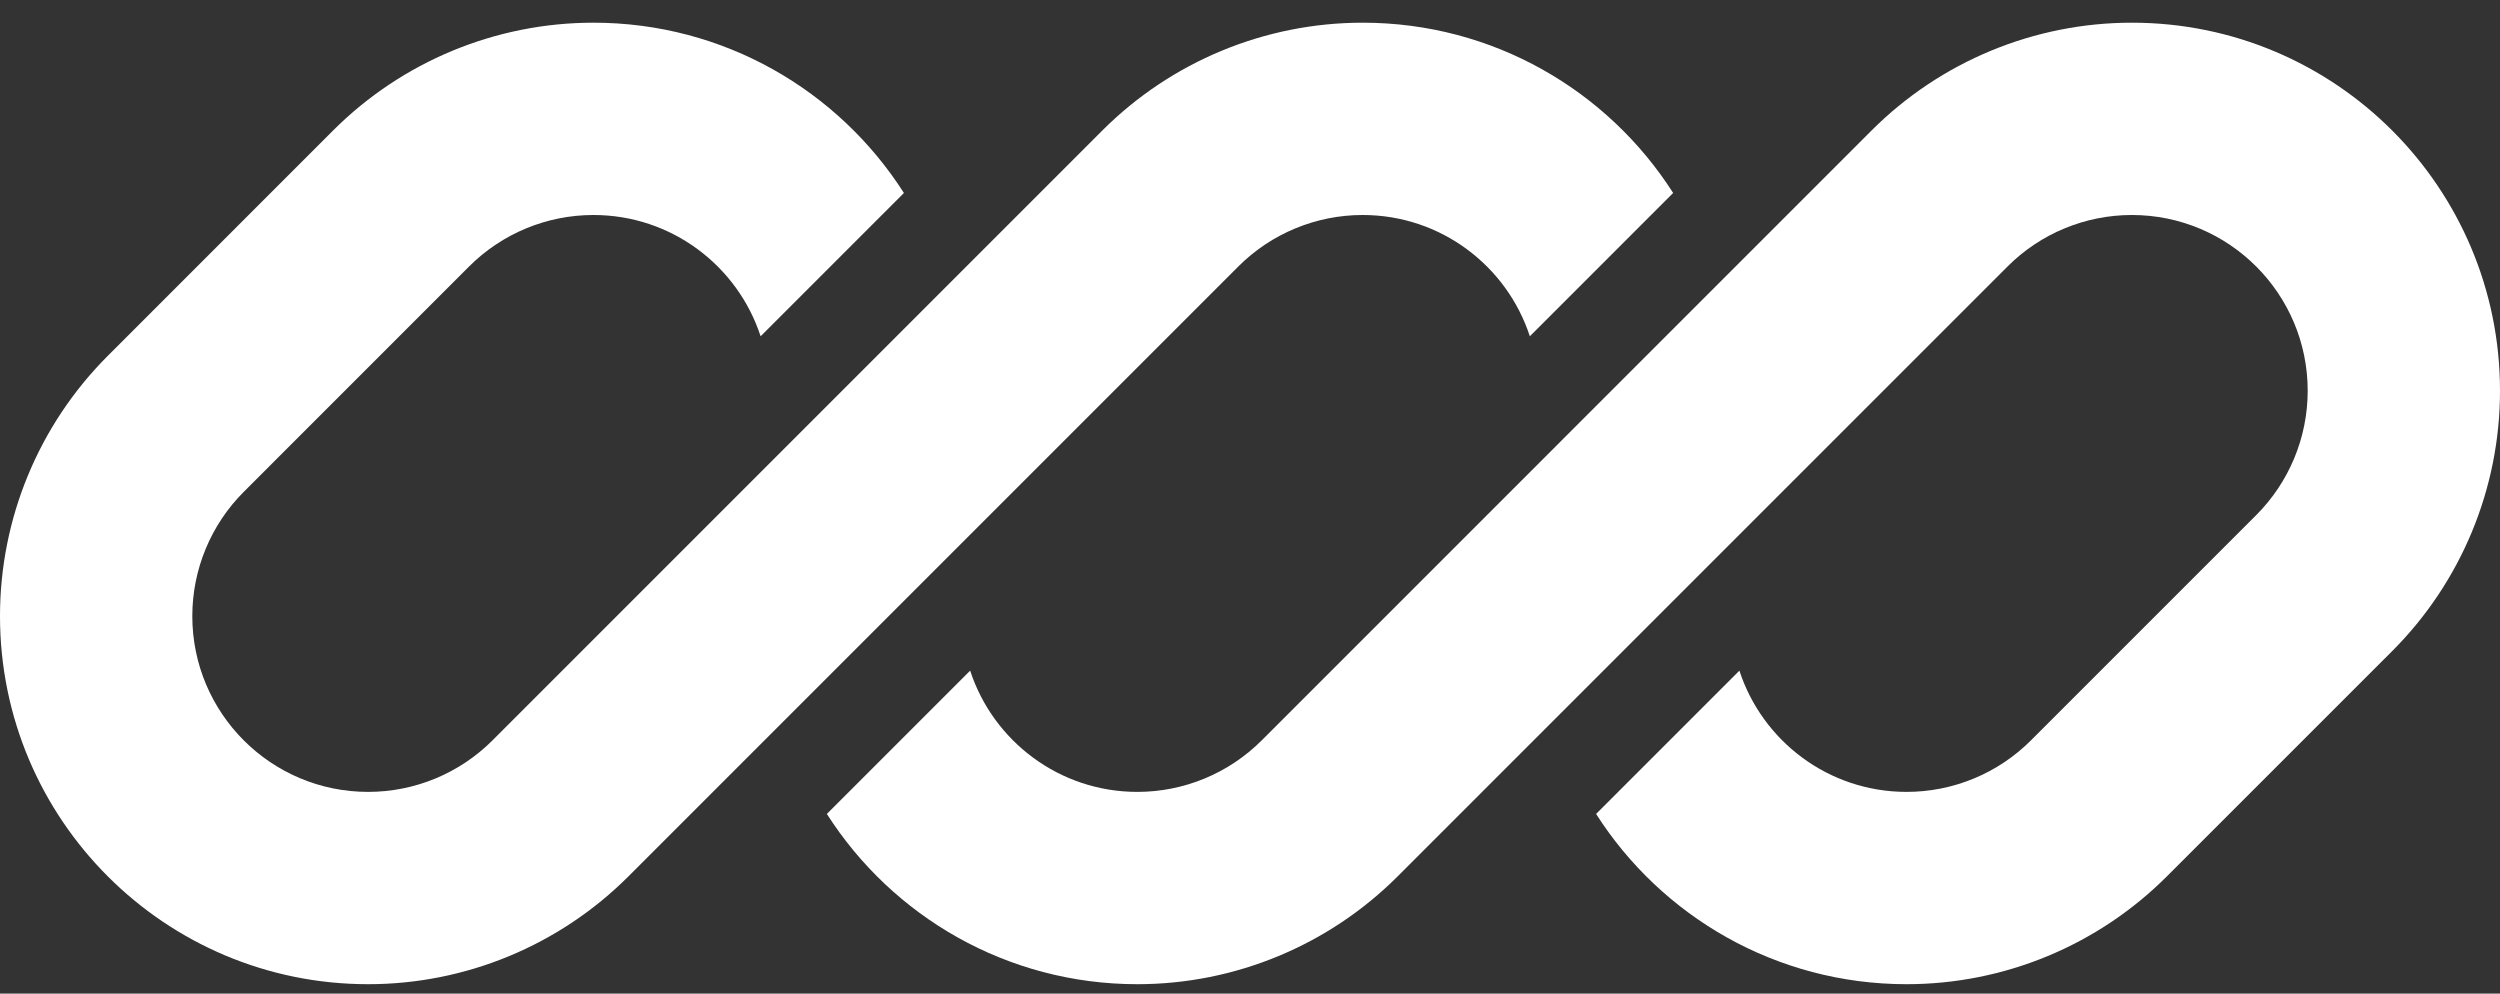 <svg width="78" height="31" viewBox="0 0 78 31" fill="none" xmlns="http://www.w3.org/2000/svg">
<rect x="0" y="0" width="78" height="31" fill="#333333" stroke="none"/>
<g clip-path="url(#clip0_1_523)">
<path d="M18.515 0.708C15.469 0.708 12.547 1.918 10.393 4.071L3.364 11.101C1.21 13.255 0 16.176 0 19.222C0 25.565 5.142 30.707 11.485 30.707C14.531 30.707 17.453 29.497 19.607 27.343L24.469 22.481C24.469 22.481 24.469 22.481 24.469 22.481L38.636 8.314C39.665 7.285 41.06 6.708 42.515 6.708C44.95 6.708 47.015 8.295 47.731 10.492L52.202 6.02C50.163 2.826 46.586 0.708 42.515 0.708C39.469 0.708 36.547 1.918 34.393 4.071L15.364 23.101C14.335 24.13 12.94 24.707 11.485 24.707C8.456 24.707 6 22.252 6 19.222C6 17.767 6.578 16.372 7.607 15.344L14.636 8.314C15.665 7.285 17.06 6.708 18.515 6.708C20.95 6.708 23.015 8.295 23.731 10.492L28.202 6.021C26.163 2.826 22.586 0.708 18.515 0.708Z" fill="white"/>
<path d="M39.364 23.101C38.335 24.13 36.94 24.707 35.485 24.707C33.05 24.707 30.985 23.12 30.269 20.924L25.798 25.395C27.838 28.589 31.414 30.707 35.485 30.707C38.531 30.707 41.452 29.497 43.606 27.343L62.636 8.314C63.664 7.285 65.06 6.708 66.514 6.708C69.544 6.708 72 9.163 72 12.193C72 13.648 71.422 15.043 70.393 16.072L63.364 23.101C62.335 24.13 60.94 24.707 59.485 24.707C57.049 24.707 54.985 23.12 54.269 20.924L49.798 25.395C51.837 28.589 55.414 30.707 59.485 30.707C62.531 30.707 65.452 29.497 67.606 27.343L74.636 20.314C76.79 18.16 78 15.239 78 12.193C78 5.85 72.858 0.708 66.514 0.708C63.468 0.708 60.547 1.918 58.393 4.071L39.364 23.101Z" fill="white"/>
</g>
<defs>
<clipPath id="clip0_1_523">
<rect width="78" height="30" fill="white" transform="translate(0 0.708)"/>
</clipPath>
</defs>
</svg>
